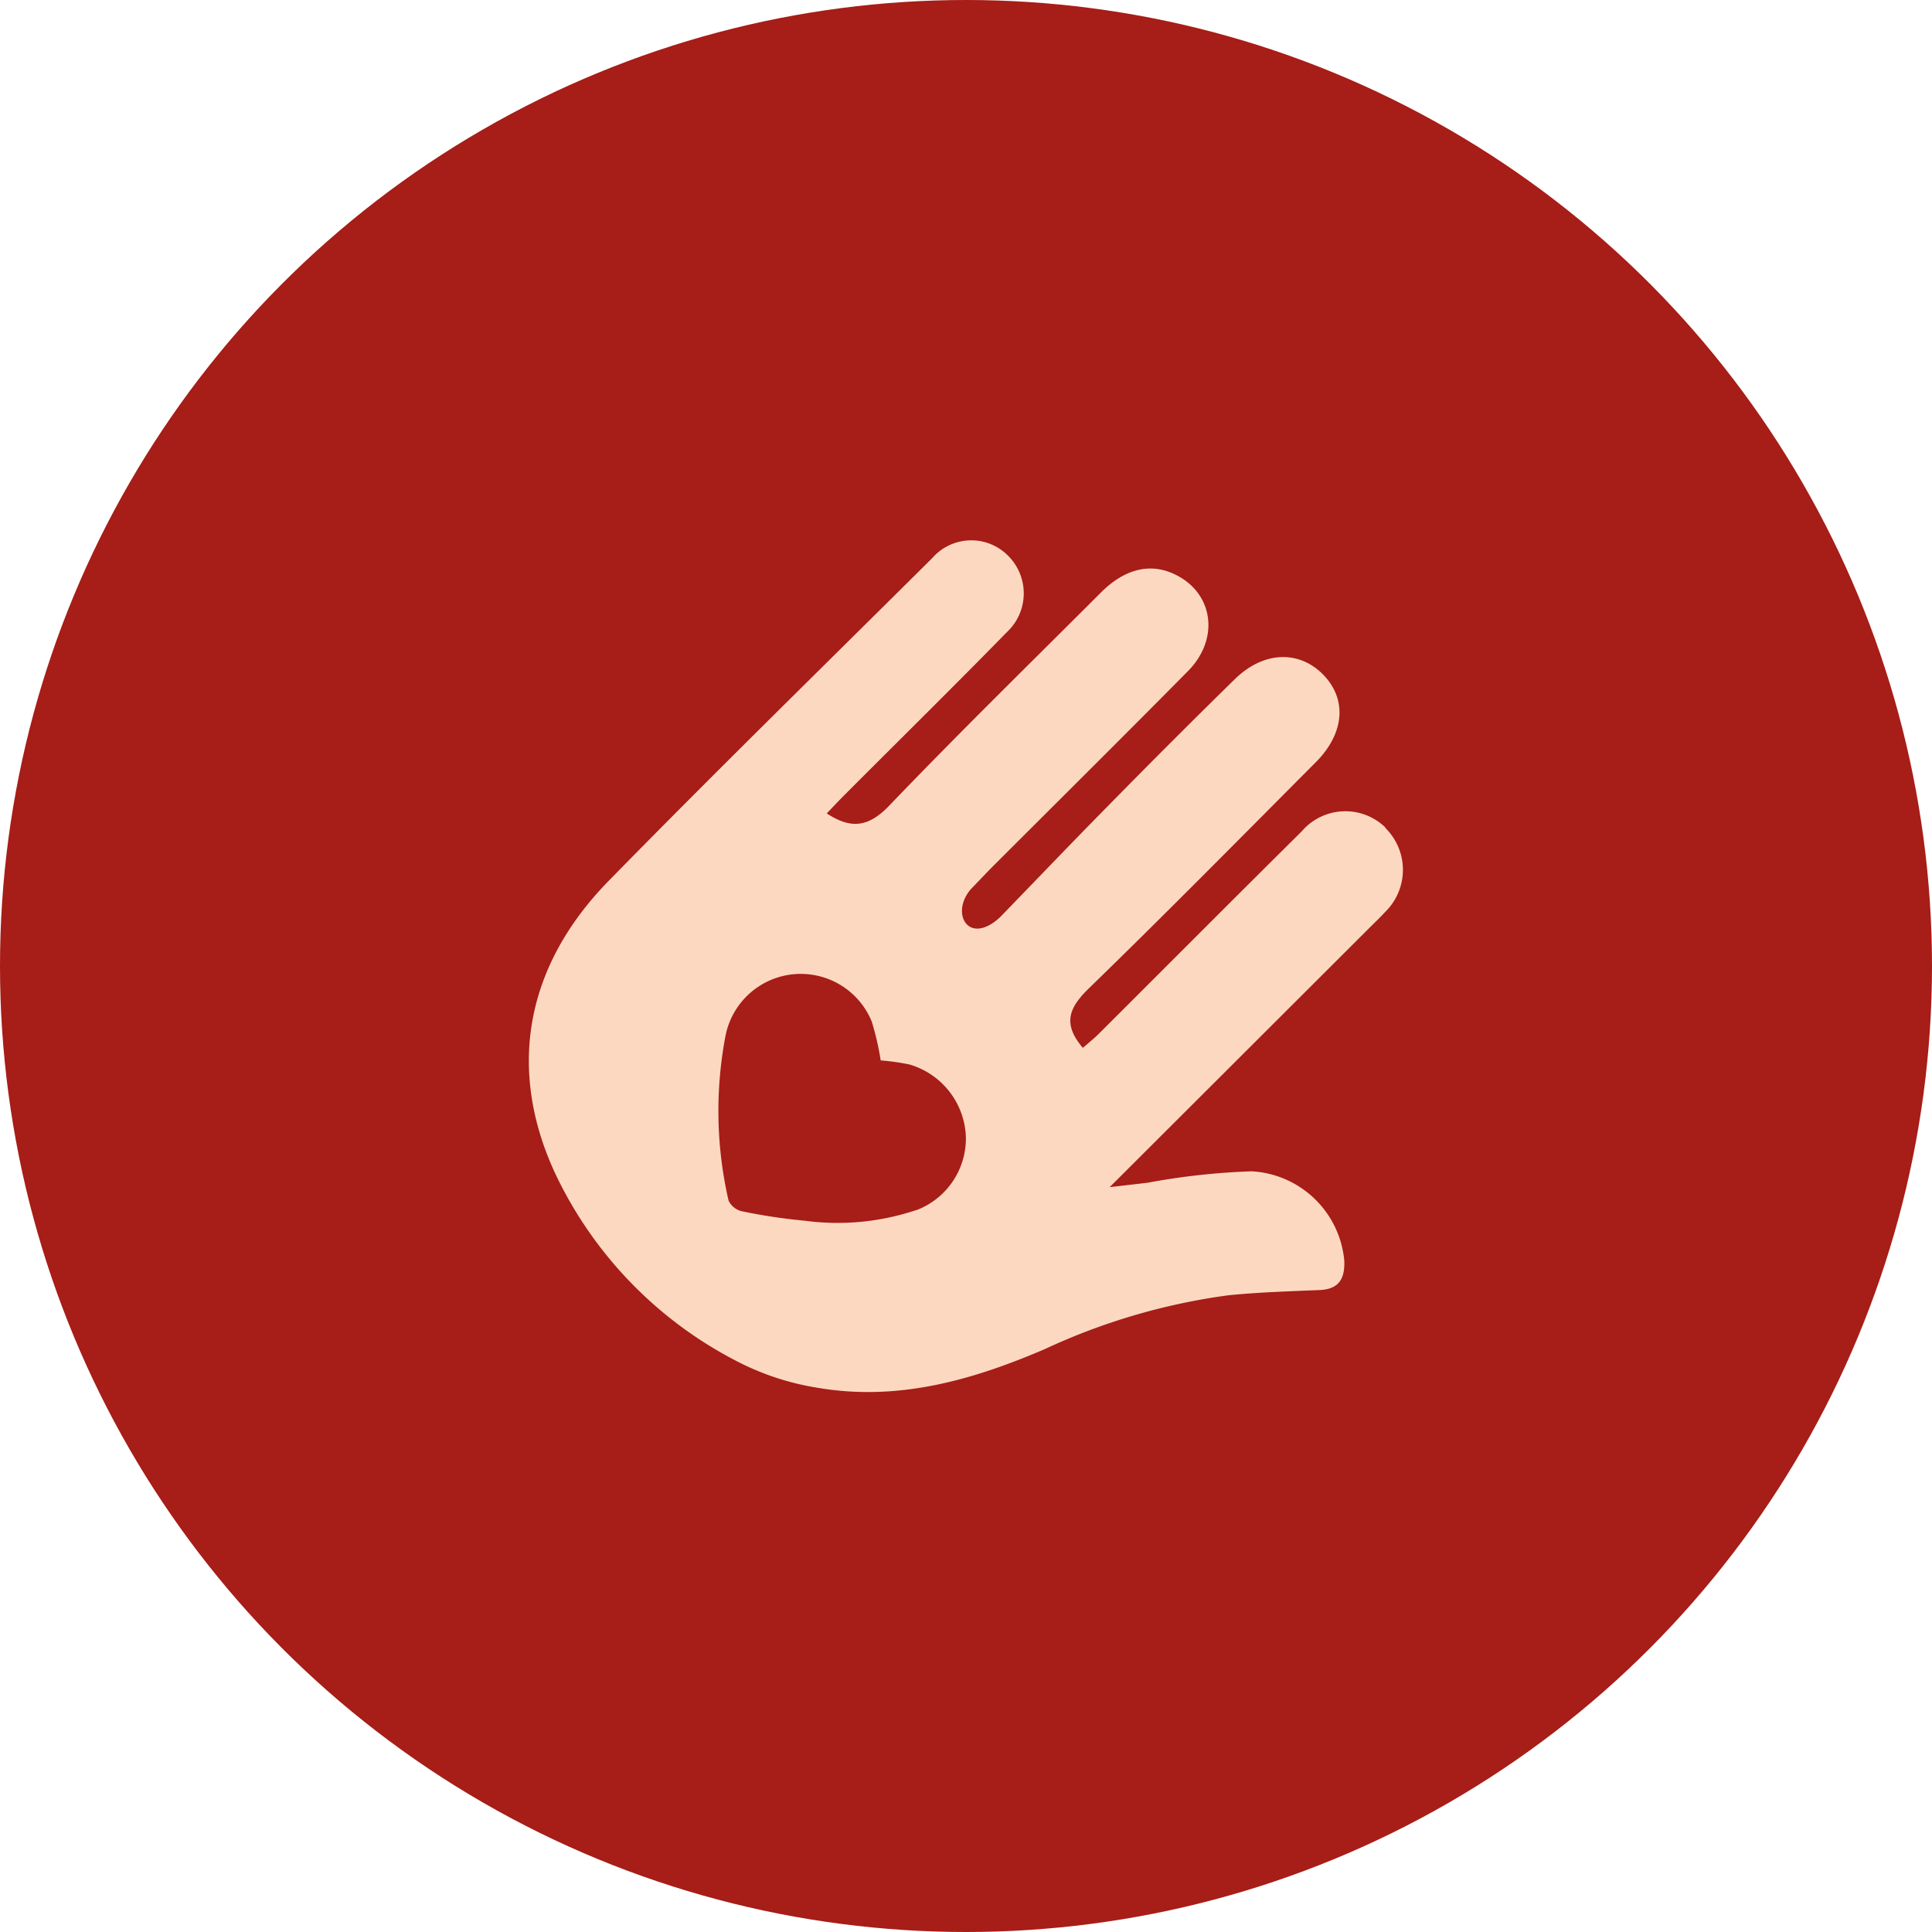 <?xml version="1.0" encoding="UTF-8"?>
<svg xmlns="http://www.w3.org/2000/svg" viewBox="0 0 123.18 123.18">
  <defs>
    <style>.cls-1{fill:#a71d17;}.cls-2{fill:#fcd8c0;}</style>
  </defs>
  <g id="Слой_2" data-name="Слой 2">
    <g id="ALL_ARTICLES" data-name="ALL ARTICLES">
      <g id="View_all" data-name="View all">
        <circle class="cls-1" cx="61.59" cy="61.59" r="61.59"></circle>
        <path class="cls-2" d="M58.42,77.15a15.74,15.74,0,0,1-7.11.68,36.07,36.07,0,0,1-4-.6,1.25,1.25,0,0,1-.86-.69,25.53,25.53,0,0,1-.21-10.41,4.89,4.89,0,0,1,9.34-1,17.58,17.58,0,0,1,.57,2.48,14.55,14.55,0,0,1,1.84.26,5,5,0,0,1,3.59,4.56,4.89,4.89,0,0,1-3.16,4.73M88.35,52.78A3.66,3.66,0,0,0,83,53c-4.32,4.28-8.6,8.58-12.9,12.87-.35.35-.73.65-1.06.94-1.34-1.57-.85-2.6.4-3.81,4.88-4.74,9.66-9.59,14.46-14.41,1.82-1.83,2-4,.47-5.57s-3.81-1.53-5.67.31q-4.08,4-8.11,8.11c-2.27,2.3-4.5,4.64-6.85,7.06-2,1.82-3.17-.28-1.84-1.81l1.19-1.24c4.22-4.22,8.46-8.42,12.66-12.67,2.08-2.11,1.59-5.11-1-6.23-1.5-.65-3.07-.25-4.54,1.21-4.52,4.52-9.1,9-13.5,13.59-1.32,1.38-2.43,1.54-4,.51.37-.38.71-.75,1.07-1.11,3.47-3.48,7-6.95,10.42-10.45a3.38,3.38,0,0,0,.14-4.8,3.3,3.3,0,0,0-4.9.08C52.57,42.41,45.61,49.21,38.8,56.17c-5.31,5.43-6.48,12-3.41,18.63A25.92,25.92,0,0,0,47.12,86.86a16.9,16.9,0,0,0,5,1.62C57.25,89.36,62,88,66.65,86a40.34,40.34,0,0,1,11.7-3.42c1.93-.19,3.87-.25,5.8-.33,1.22-.06,1.6-.72,1.56-1.86a6.28,6.28,0,0,0-5.9-5.71,44.2,44.2,0,0,0-6.65.73l-2.41.28L87.22,59.25c.37-.37.75-.73,1.1-1.11a3.75,3.75,0,0,0,0-5.36"></path>
      </g>
    </g>
  </g>
</svg>
